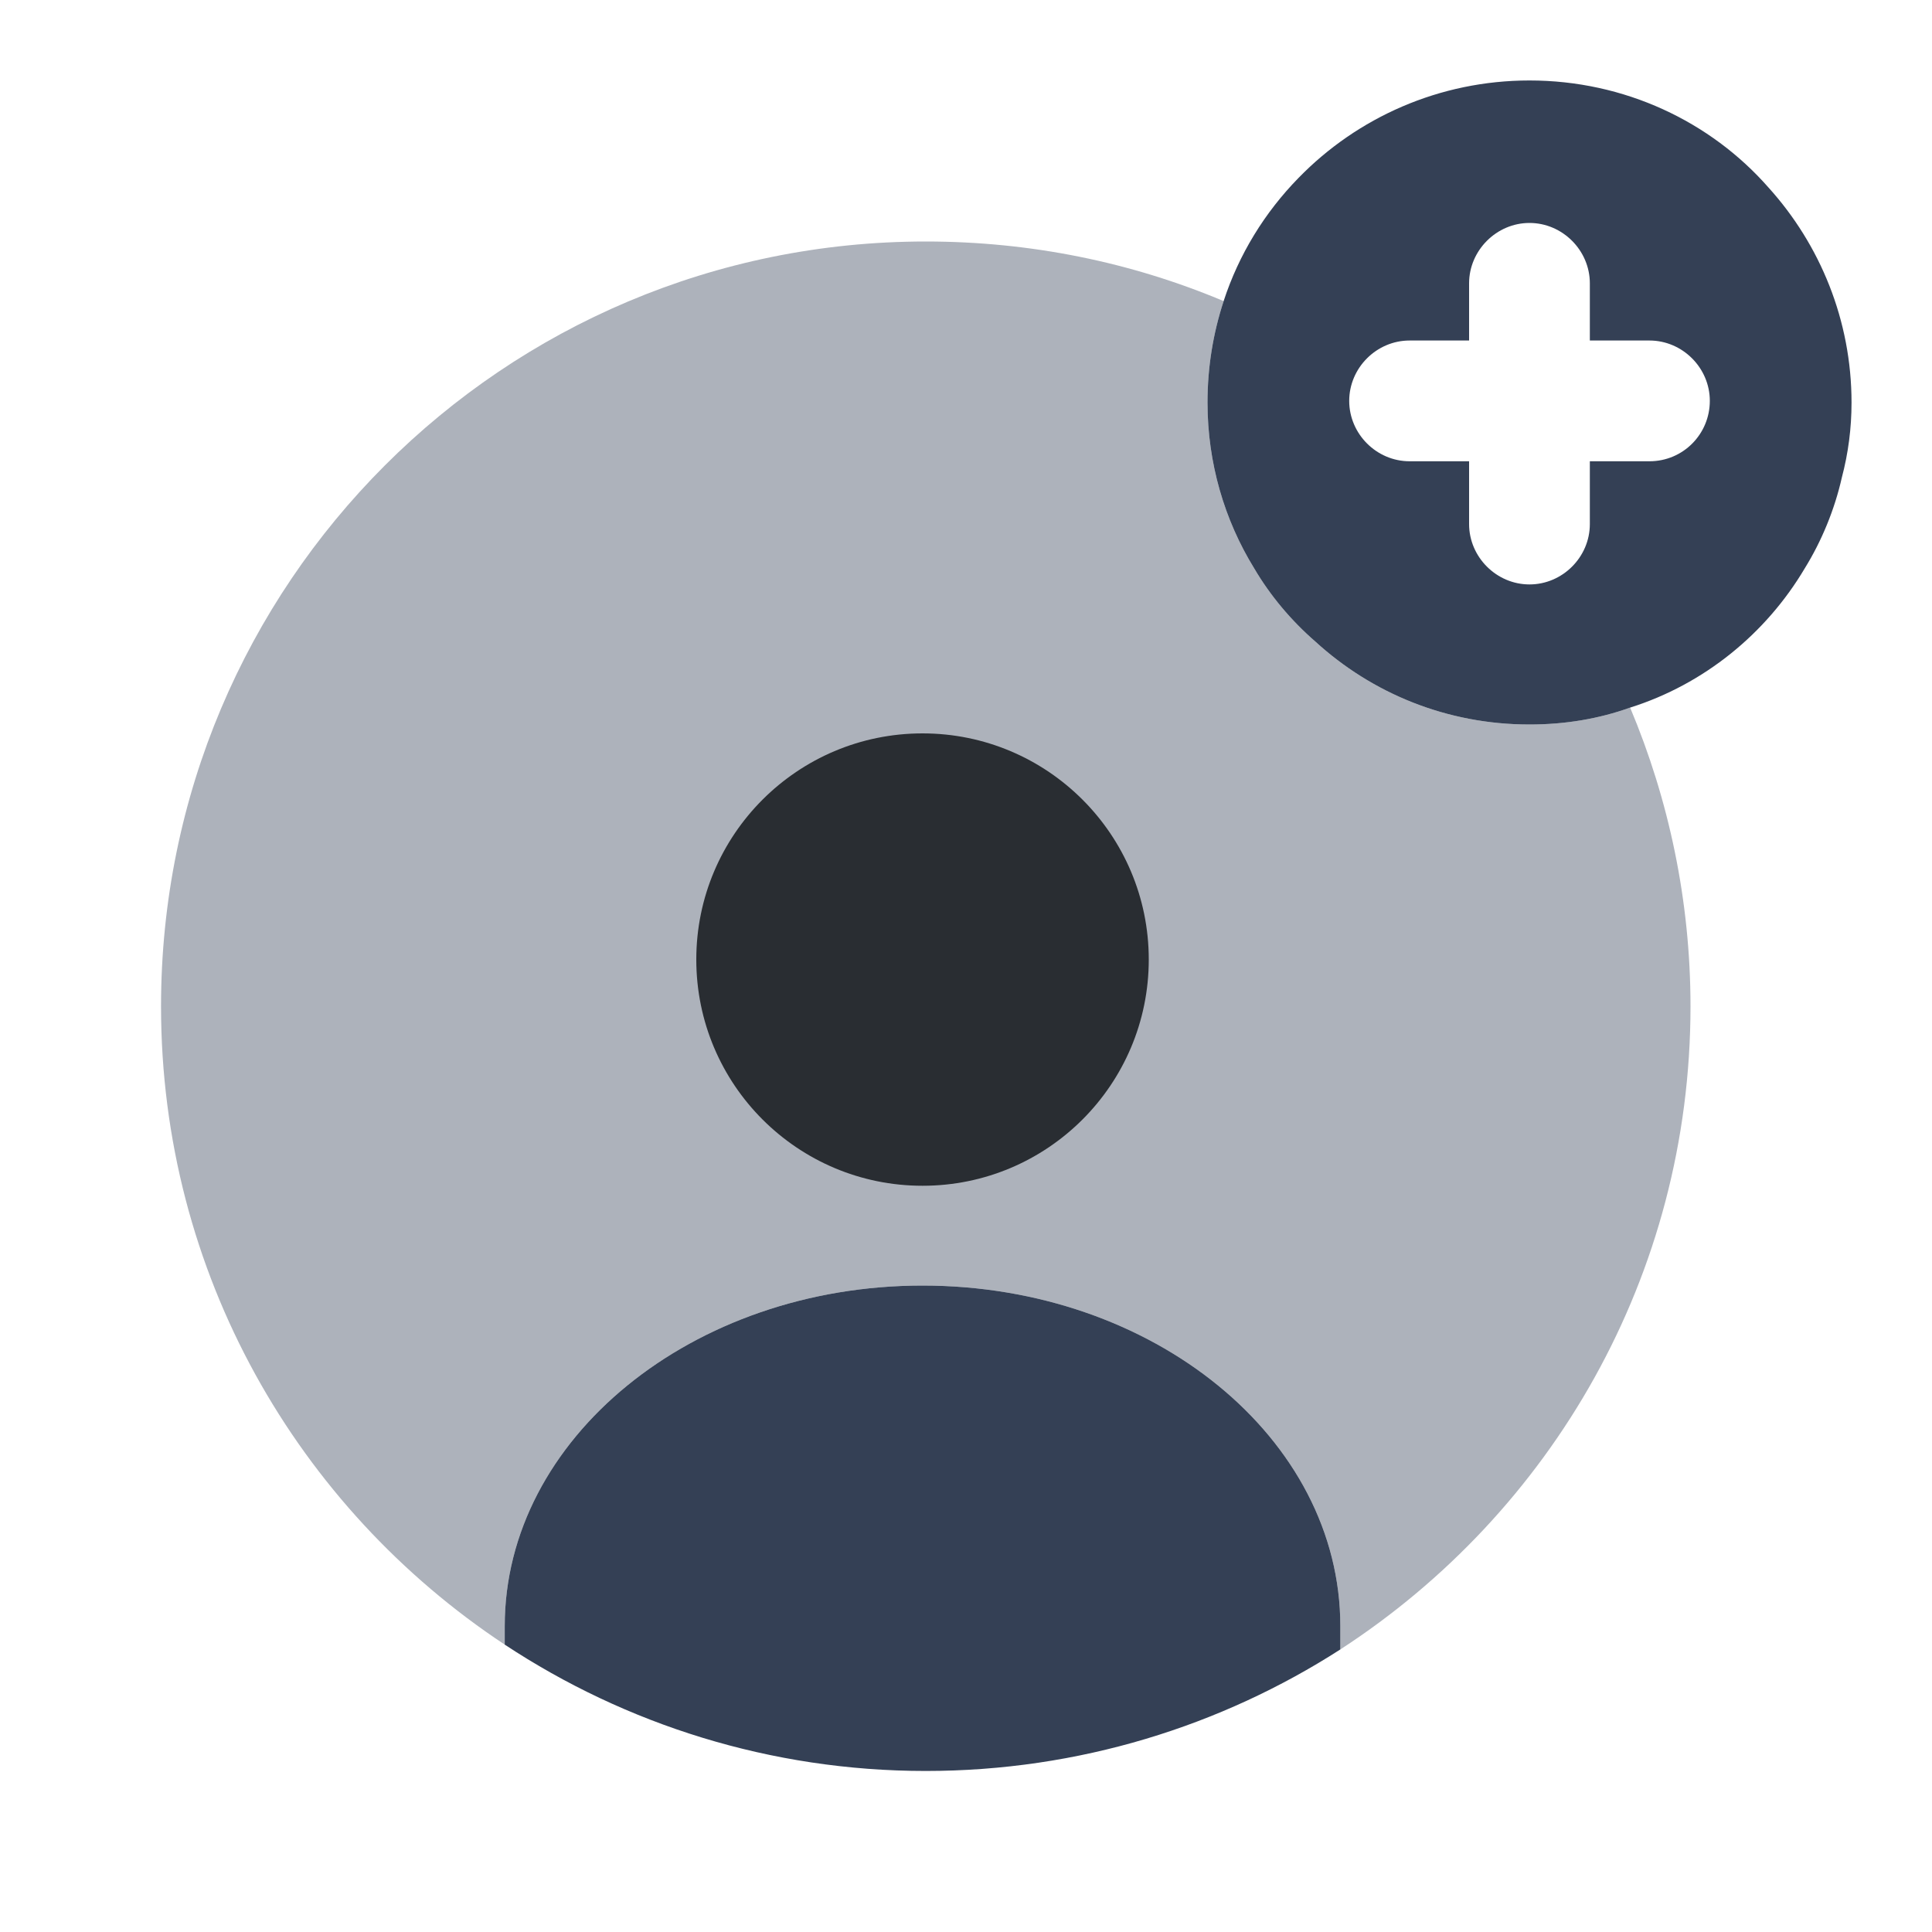 <svg width="20" height="20" viewBox="0 0 20 20" fill="none" xmlns="http://www.w3.org/2000/svg">
<path d="M13.875 16.833V17.075C12.642 17.867 11.167 18.333 9.583 18.333C7.975 18.333 6.475 17.85 5.225 17.025V16.833C5.225 14.892 7.167 13.308 9.55 13.308C11.942 13.308 13.875 14.892 13.875 16.833Z" fill="#344055"/>
<path opacity="0.4" d="M17.5 10.417C17.5 13.208 16.058 15.658 13.875 17.075V16.833C13.875 14.892 11.942 13.308 9.55 13.308C7.167 13.308 5.225 14.892 5.225 16.833V17.025C3.083 15.608 1.667 13.183 1.667 10.417C1.667 6.042 5.208 2.5 9.583 2.5C10.675 2.5 11.717 2.717 12.667 3.117C12.558 3.45 12.5 3.8 12.5 4.167C12.5 4.792 12.675 5.383 12.983 5.883C13.15 6.167 13.367 6.425 13.617 6.642C14.2 7.175 14.975 7.5 15.833 7.5C16.2 7.5 16.55 7.442 16.875 7.325C17.275 8.275 17.5 9.325 17.5 10.417Z" fill="#344055"/>
<path d="M18.308 1.942C17.708 1.258 16.817 0.833 15.833 0.833C14.9 0.833 14.05 1.217 13.442 1.842C13.092 2.2 12.825 2.633 12.667 3.117C12.558 3.45 12.5 3.8 12.5 4.167C12.5 4.792 12.675 5.383 12.983 5.883C13.15 6.167 13.367 6.425 13.617 6.642C14.2 7.175 14.975 7.5 15.833 7.5C16.2 7.5 16.55 7.442 16.875 7.325C17.642 7.083 18.283 6.558 18.683 5.883C18.858 5.6 18.992 5.275 19.067 4.942C19.133 4.692 19.167 4.433 19.167 4.167C19.167 3.317 18.842 2.533 18.308 1.942ZM17.075 4.775H16.458V5.425C16.458 5.767 16.175 6.05 15.833 6.05C15.492 6.05 15.208 5.767 15.208 5.425V4.775H14.592C14.25 4.775 13.967 4.492 13.967 4.15C13.967 3.808 14.25 3.525 14.592 3.525H15.208V2.933C15.208 2.592 15.492 2.308 15.833 2.308C16.175 2.308 16.458 2.592 16.458 2.933V3.525H17.075C17.417 3.525 17.7 3.808 17.7 4.15C17.7 4.492 17.425 4.775 17.075 4.775Z" fill="#344055"/>
<path d="M9.55 12.275C10.843 12.275 11.892 11.227 11.892 9.933C11.892 8.64 10.843 7.592 9.55 7.592C8.257 7.592 7.208 8.64 7.208 9.933C7.208 11.227 8.257 12.275 9.55 12.275Z" fill="#292D32"/>
</svg>
